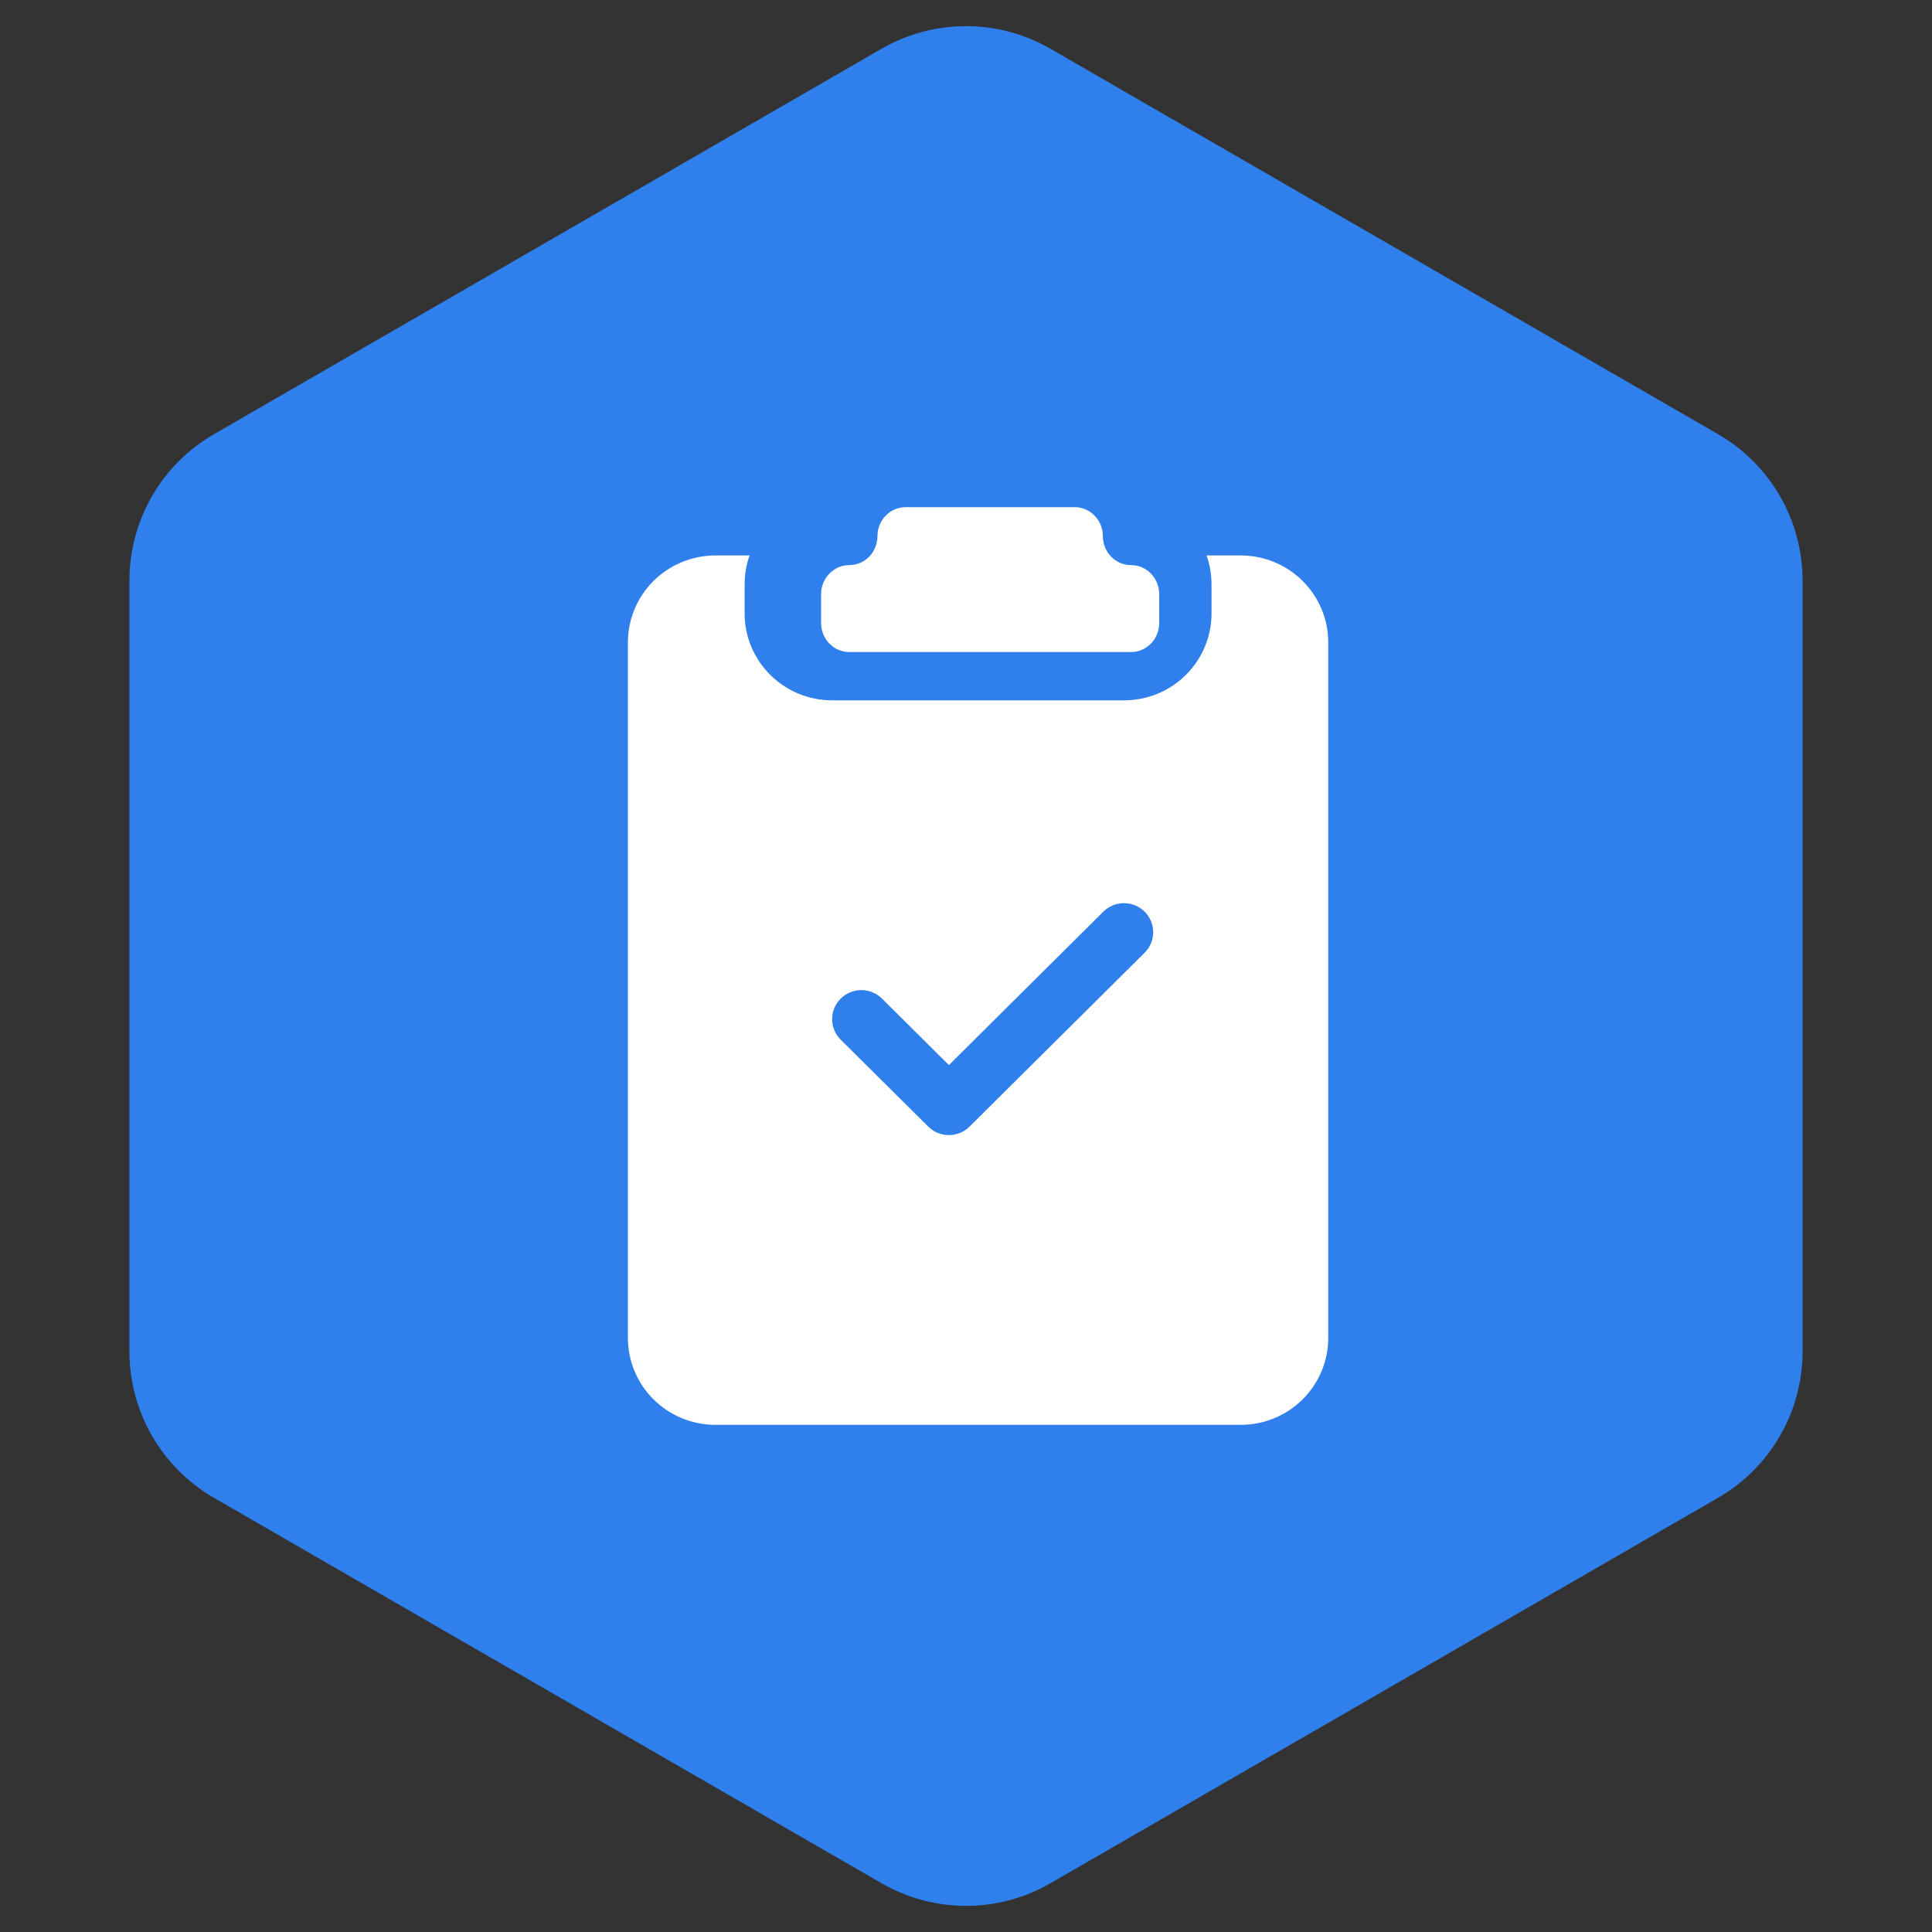 <svg width="130" height="130" viewBox="0 0 80 80" fill="none" xmlns="http://www.w3.org/2000/svg">
<rect x="0" y="0" width="80" height="80" fill="#333333" stroke="none"/>
<g id="Group 24">
<path id="Polygon 3" d="M36.5 2.021C38.666 0.77 41.334 0.77 43.5 2.021L71.141 17.979C73.307 19.23 74.641 21.541 74.641 24.041V55.959C74.641 58.459 73.307 60.77 71.141 62.021L43.5 77.979C41.334 79.23 38.666 79.23 36.5 77.979L8.859 62.021C6.693 60.77 5.359 58.459 5.359 55.959V24.041C5.359 21.541 6.693 19.23 8.859 17.979L36.5 2.021Z" fill="#2F80ED"/>
<path id="Vector" d="M45.667 22.2C45.667 21.882 45.544 21.576 45.325 21.352C45.106 21.126 44.809 21 44.5 21H37.5C37.191 21 36.894 21.126 36.675 21.352C36.456 21.576 36.333 21.882 36.333 22.2C36.333 22.518 36.21 22.823 35.992 23.049C35.773 23.274 35.476 23.4 35.167 23.4C34.857 23.4 34.56 23.526 34.342 23.752C34.123 23.977 34 24.282 34 24.6V25.8C34 26.118 34.123 26.424 34.342 26.648C34.56 26.874 34.857 27 35.167 27H46.833C47.143 27 47.44 26.874 47.658 26.648C47.877 26.424 48 26.118 48 25.8V24.6C48 24.282 47.877 23.977 47.658 23.752C47.44 23.526 47.143 23.4 46.833 23.4C46.524 23.4 46.227 23.274 46.008 23.049C45.79 22.823 45.667 22.518 45.667 22.2Z" fill="white"/>
<path id="Vector_2" d="M31.039 23H29.625C28.664 23 27.742 23.379 27.062 24.054C26.382 24.73 26 25.645 26 26.6V55.4C26 56.355 26.382 57.27 27.062 57.946C27.742 58.621 28.664 59 29.625 59H51.375C52.336 59 53.258 58.621 53.938 57.946C54.618 57.27 55 56.355 55 55.4V26.6C55 25.645 54.618 24.73 53.938 24.054C53.258 23.379 52.336 23 51.375 23H49.961C50.097 23.378 50.165 23.778 50.167 24.2V25.4C50.167 26.355 49.785 27.27 49.105 27.946C48.425 28.621 47.503 29 46.542 29H34.458C33.497 29 32.575 28.621 31.895 27.946C31.215 27.27 30.833 26.355 30.833 25.4V24.2C30.835 23.778 30.903 23.378 31.039 23ZM47.397 39.45L40.147 46.65C40.035 46.761 39.902 46.85 39.755 46.91C39.608 46.971 39.451 47.002 39.292 47.002C39.133 47.002 38.975 46.971 38.829 46.91C38.682 46.85 38.548 46.761 38.436 46.65L34.811 43.05C34.699 42.938 34.61 42.806 34.549 42.66C34.488 42.514 34.457 42.358 34.457 42.2C34.457 42.042 34.488 41.886 34.549 41.74C34.61 41.594 34.699 41.462 34.811 41.35C35.038 41.125 35.346 40.998 35.667 40.998C35.825 40.998 35.983 41.03 36.13 41.09C36.276 41.15 36.41 41.239 36.522 41.35L39.292 44.103L45.686 37.75C45.913 37.525 46.221 37.398 46.542 37.398C46.862 37.398 47.17 37.525 47.397 37.75C47.624 37.976 47.752 38.281 47.752 38.6C47.752 38.919 47.624 39.224 47.397 39.45Z" fill="white"/>
</g>
</svg>
